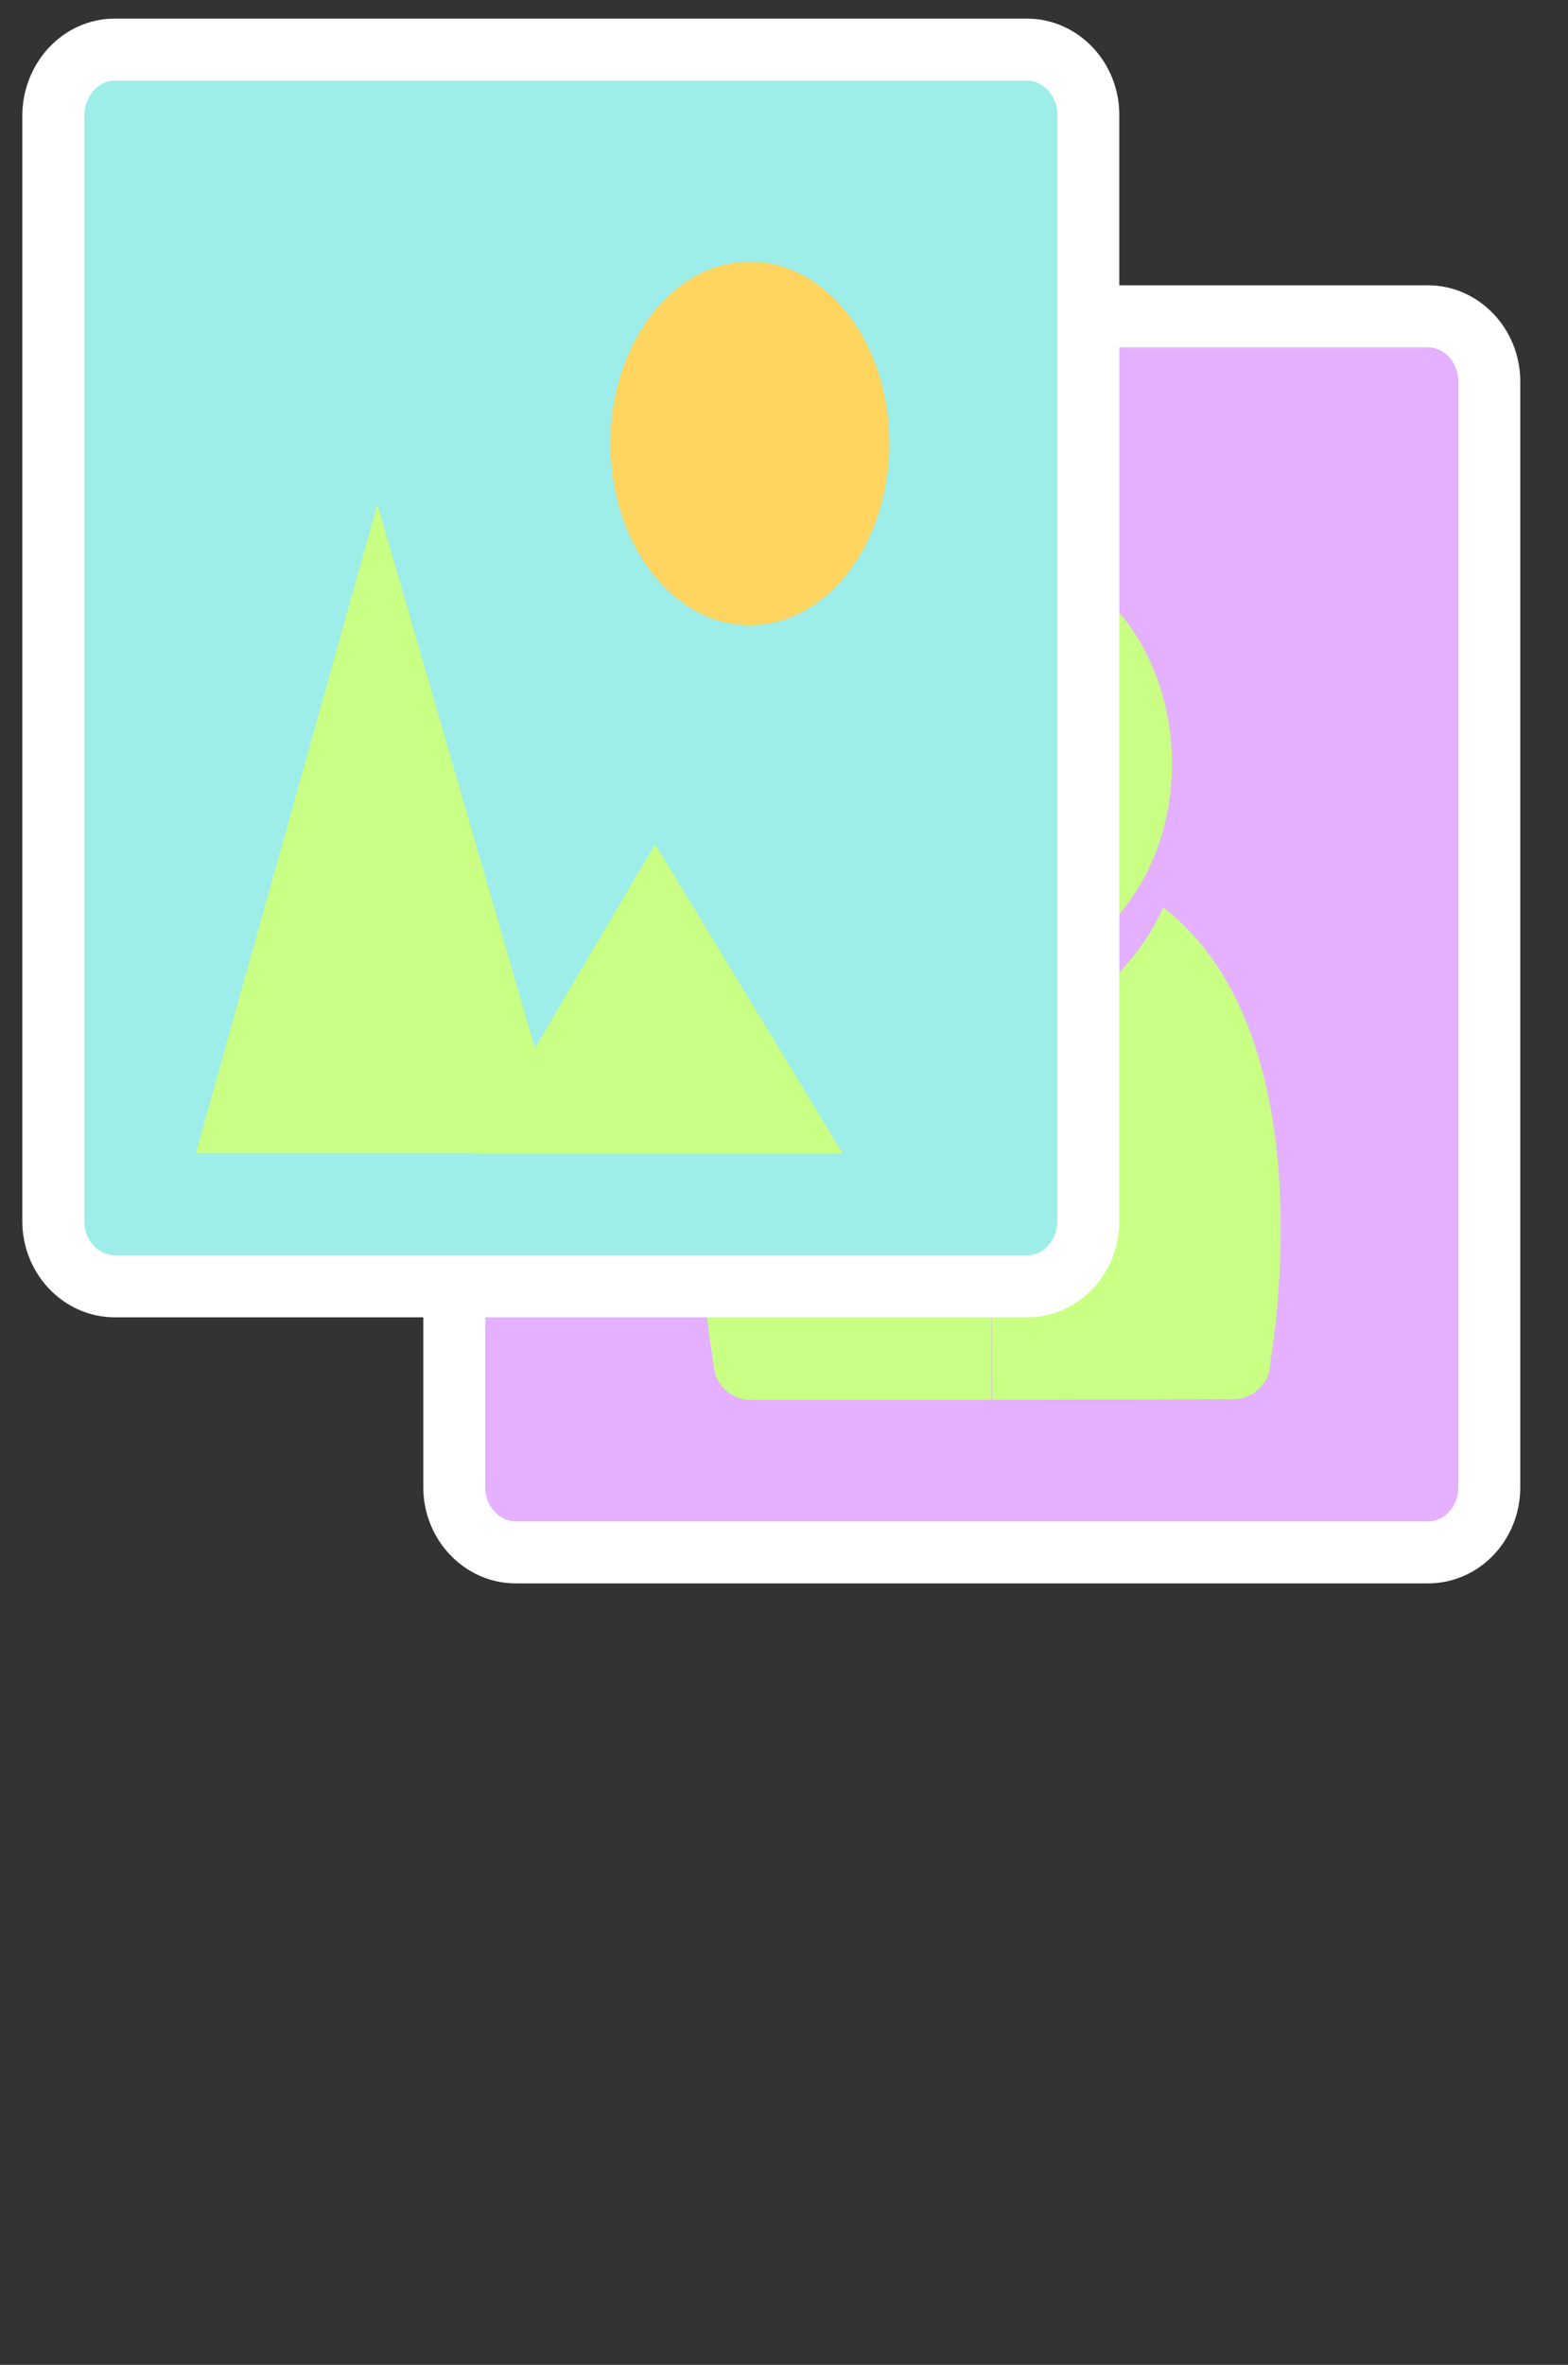 <?xml version="1.0" encoding="utf-8"?>
<!-- Generator: Adobe Illustrator 11.0, SVG Export Plug-In . SVG Version: 6.0.0 Build 78)  -->
<!DOCTYPE svg PUBLIC "-//W3C//DTD SVG 1.0//EN"    "http://www.w3.org/TR/2001/REC-SVG-20010904/DTD/svg10.dtd">
<svg  xmlns="http://www.w3.org/2000/svg" xmlns:xlink="http://www.w3.org/1999/xlink" xmlns:a="http://ns.adobe.com/AdobeSVGViewerExtensions/3.0/"
	 width="253" height="381.3" viewBox="0 0 253 381.3" style="overflow:visible;enable-background:new 0 0 253 381.3;padding-top: 30px;"
	 xml:space="preserve">
	<rect x="0" y="0" width="253" height="381.3" fill="#333333" stroke="none"/>
	<style type="text/css">
	<![CDATA[
		.st0{fill:#E4B0FF;stroke:#FFFFFF;stroke-width:10;}
		.st1{fill:#9DEDE9;stroke:#FFFFFF;stroke-width:10;}
		.st2{fill:#FFD55F;}
		.st3{fill:none;}
		.st4{fill:#CAFF85;}
		.st5{fill:#A8A8A8;}
	]]>
	</style>
		<g id="Layer_1">
			<path class="st0" d="M240.3,239.8c0,5.8-4.4,10.5-9.9,10.5H83.2c-5.4,0-9.9-4.7-9.9-10.5V61.5c0-5.8,4.4-10.5,9.9-10.5h147.2
				c5.4,0,9.9,4.7,9.9,10.5V239.8z"/>
			<path class="st4" d="M132.1,146.4c-27,20.9-17,73.2-17,73.2c0,3.3,2.6,6.1,5.9,6.1h39v-59.9c-0.1,0-0.2,0-0.3,0
				C147.7,165.8,137.4,158,132.1,146.4z M158.9,157.1c0.3,0,0.7,0,1,0c0.3,0,0.7,0,1,0c15.6-0.1,28.3-15.3,28.2-34.1
				c-0.1-18.8-12.7-34-28.3-34c-0.3,0-0.6,0-0.9,0s-0.6,0-0.9,0c-15.6,0-28.3,15.2-28.3,34C130.6,141.8,143.3,157.1,158.9,157.1z
				 M187.7,146.3c-5.3,11.6-15.6,19.5-27.4,19.5c-0.1,0-0.2,0-0.3,0l0.1,59.9l39-0.1c3.2,0,5.9-2.7,5.9-6.1
				C204.9,219.5,214.7,167.2,187.7,146.3z"/>
			<path class="st5" d="M156.2,381.3"/>
			<path class="st1" d="M175.6,196.9c0,5.8-4.4,10.5-9.9,10.5H18.5c-5.4,0-9.9-4.7-9.9-10.5V18.5C8.7,12.7,13.1,8,18.5,8h147.2
				c5.4,0,9.9,4.7,9.9,10.5L175.6,196.9L175.6,196.9z"/>
			<polygon class="st4" points="91.2,185.9 31.6,185.9 60.9,81.3 "/>
			<polygon class="st4" points="136,186 76.3,186 105.7,136.1 "/>
			<ellipse class="st2" cx="121" cy="71.5" rx="22.5" ry="29.3"/> 
			<rect class="st3" width="253" height="254"/> 
		</g>
	</svg>
